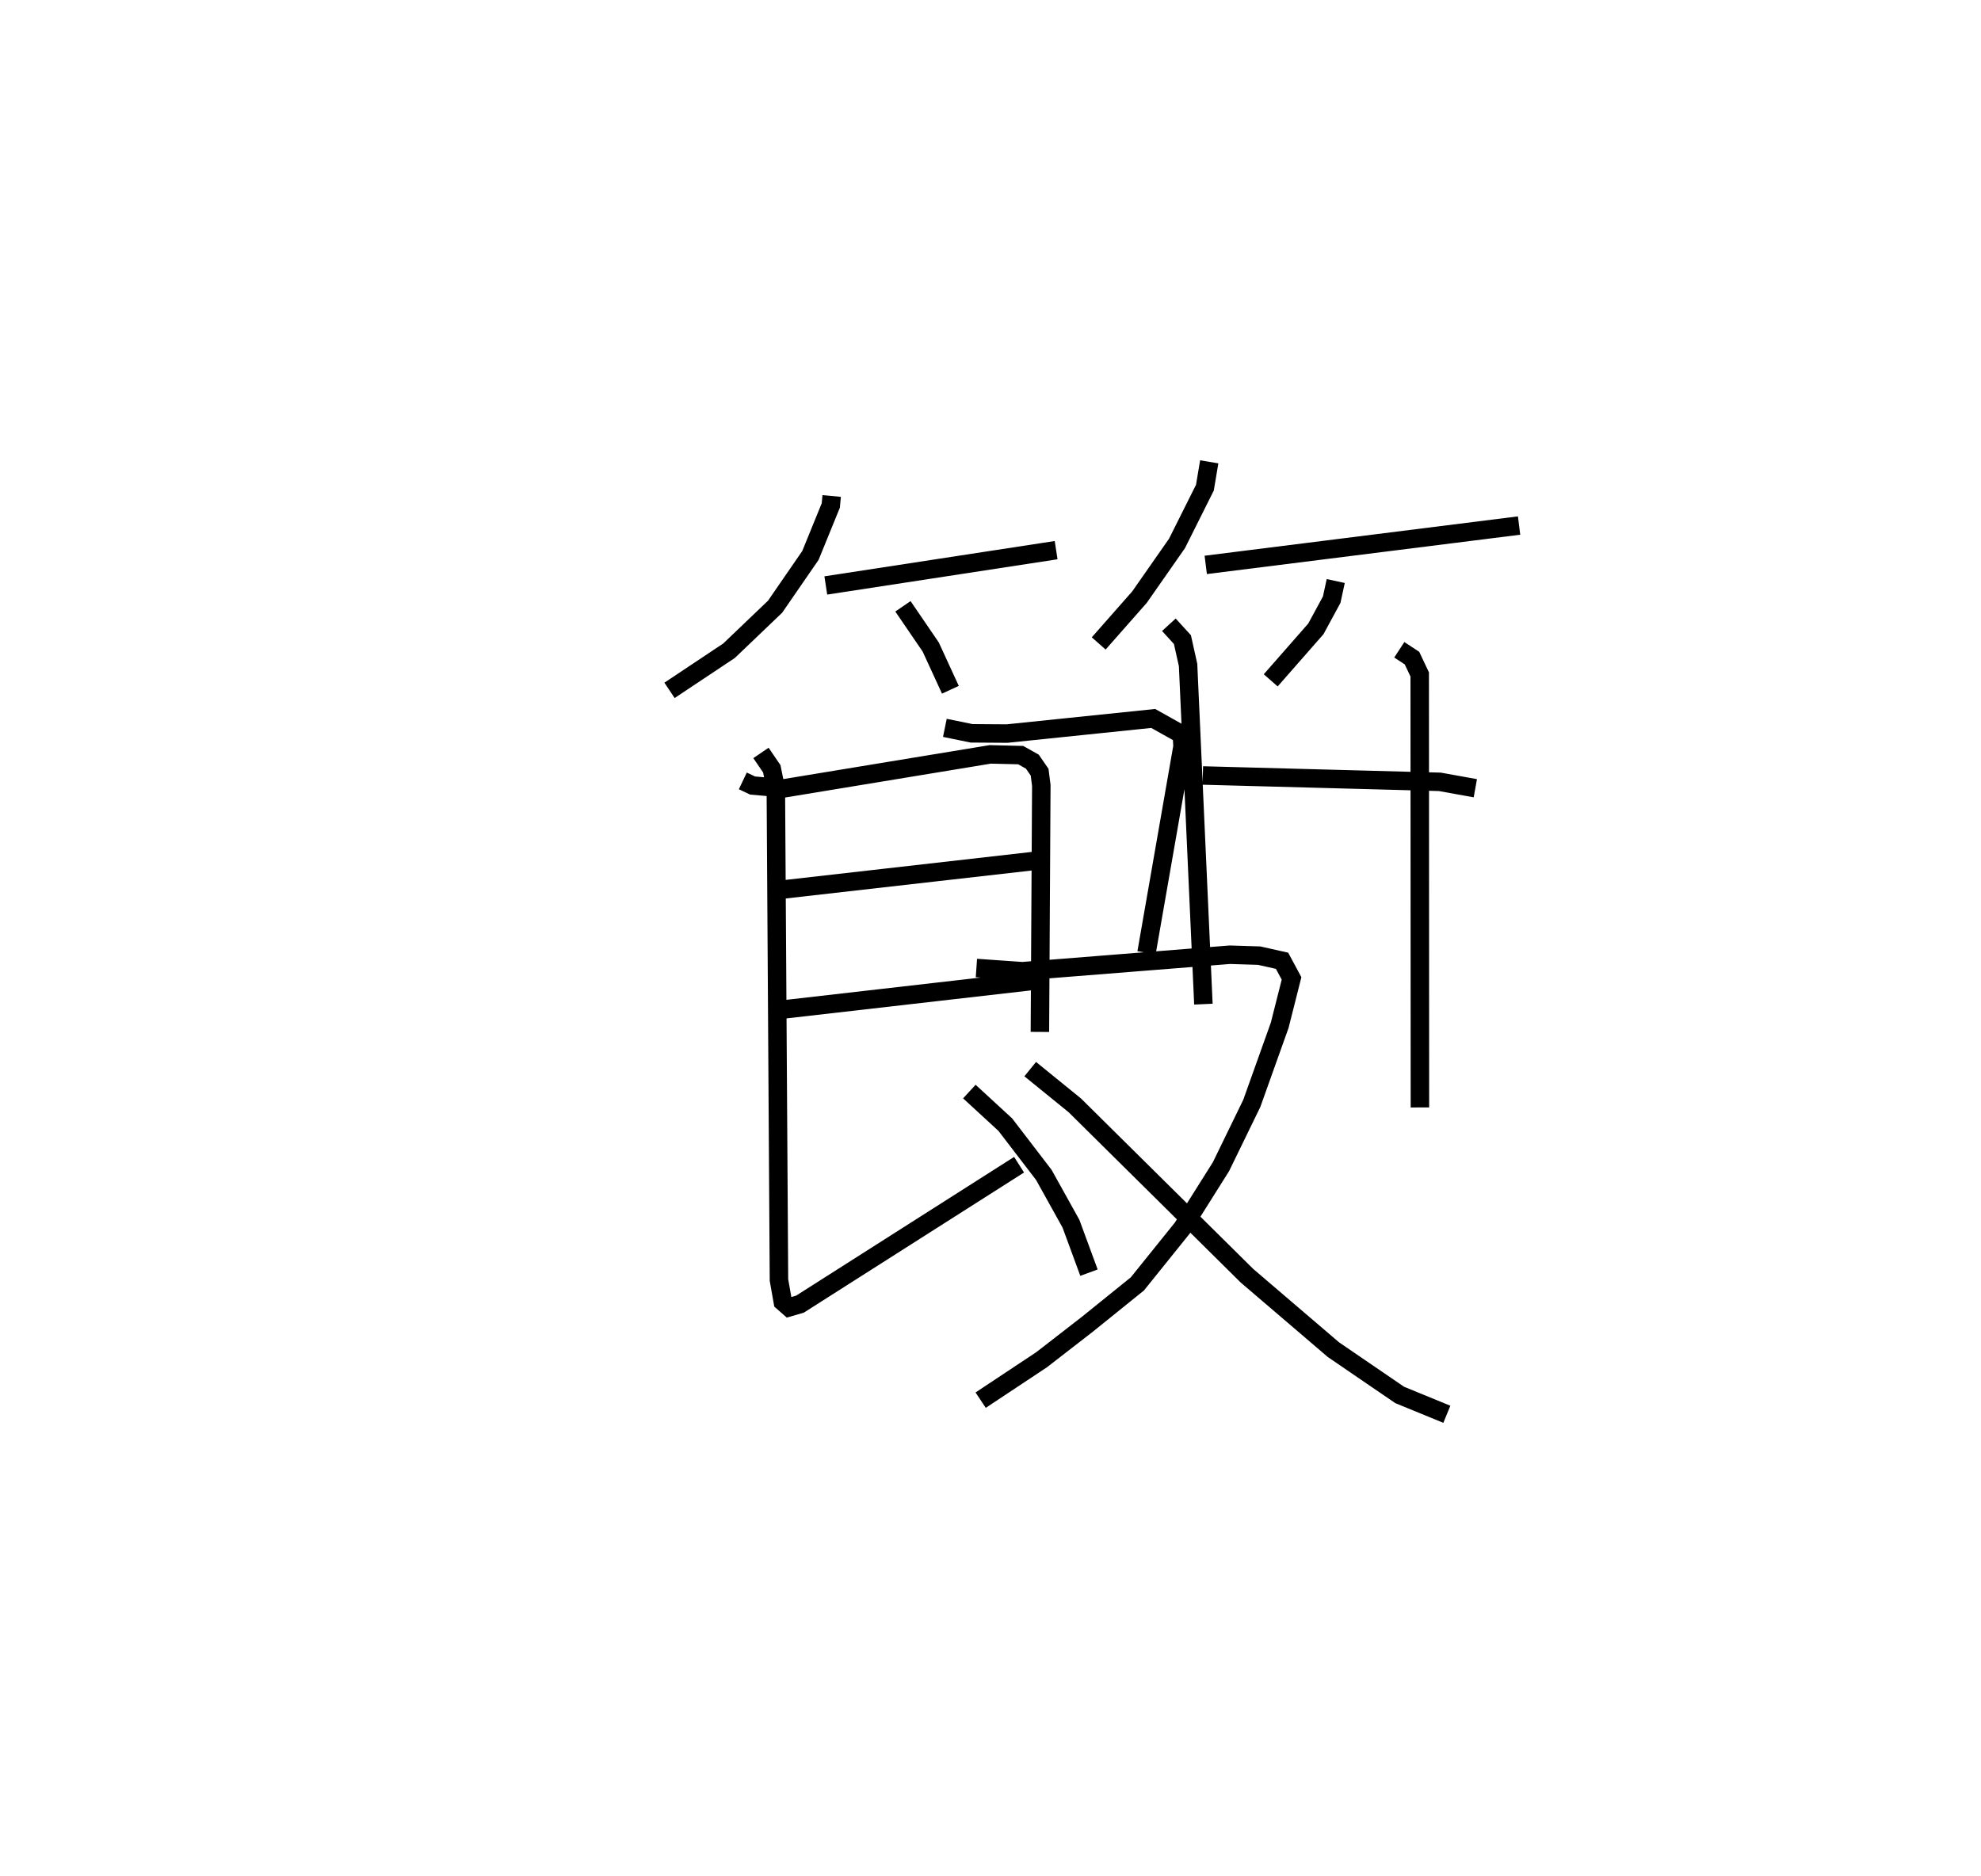 <?xml version="1.0" encoding="utf-8" ?>
<svg baseProfile="full" height="101.557" version="1.1" width="107.205" xmlns="http://www.w3.org/2000/svg" xmlns:ev="http://www.w3.org/2001/xml-events" xmlns:xlink="http://www.w3.org/1999/xlink"><defs /><rect fill="white" height="101.557" width="107.205" x="0" y="0" /><path d="M25,25.59 m0.0,0.0 m20.007,1.257 l-0.047,0.513 -1.102,2.704 l-1.912,2.775 -2.493,2.384 l-3.221,2.145 m8.458,-5.678 l12.464,-1.911 m-8.29,3.04 l1.505,2.205 1.063,2.312 m14.008,-12.338 l-0.235,1.399 -1.511,3.02 l-2.029,2.905 -2.207,2.506 m5.793,-4.251 l16.957,-2.13 m-9.922,3.003 l-0.219,1.009 -0.857,1.581 l-2.443,2.786 m-28.568,5.442 l0.527,0.251 1.708,0.152 l11.153,-1.837 1.65,0.039 l0.631,0.355 0.392,0.569 l0.092,0.715 -0.076,13.344 m-14.553,-7.635 l14.882,-1.692 m-14.398,8.133 l14.084,-1.614 m-15.11,-12.293 l0.586,0.86 0.219,1.086 l0.169,26.586 0.208,1.177 l0.34,0.299 0.59,-0.172 l0.9,-0.573 10.956,-6.974 m-2.691,-3.959 l1.946,1.791 2.086,2.722 l1.467,2.639 0.975,2.65 m6.161,-26.911 l12.827,0.344 1.92,0.346 m-16.585,-8.849 l0.734,0.804 0.306,1.375 l0.829,18.357 m10.601,-19.181 l0.687,0.45 0.418,0.885 l0.011,23.438 m-25.708,-20.547 l1.448,0.296 1.917,0.013 l7.911,-0.818 1.551,0.869 l0.034,0.649 -1.948,11.165 m-9.206,0.825 l2.484,0.173 11.231,-0.892 l1.586,0.049 1.239,0.278 l0.514,0.955 -0.642,2.538 l-1.509,4.225 -1.668,3.427 l-2.087,3.316 -2.437,3.029 l-2.698,2.178 -2.485,1.927 l-3.298,2.188 m2.682,-17.918 l2.414,1.961 9.315,9.221 l4.681,4.004 3.583,2.449 l2.554,1.048 " fill="none" stroke="black" stroke-width="1" /></svg>